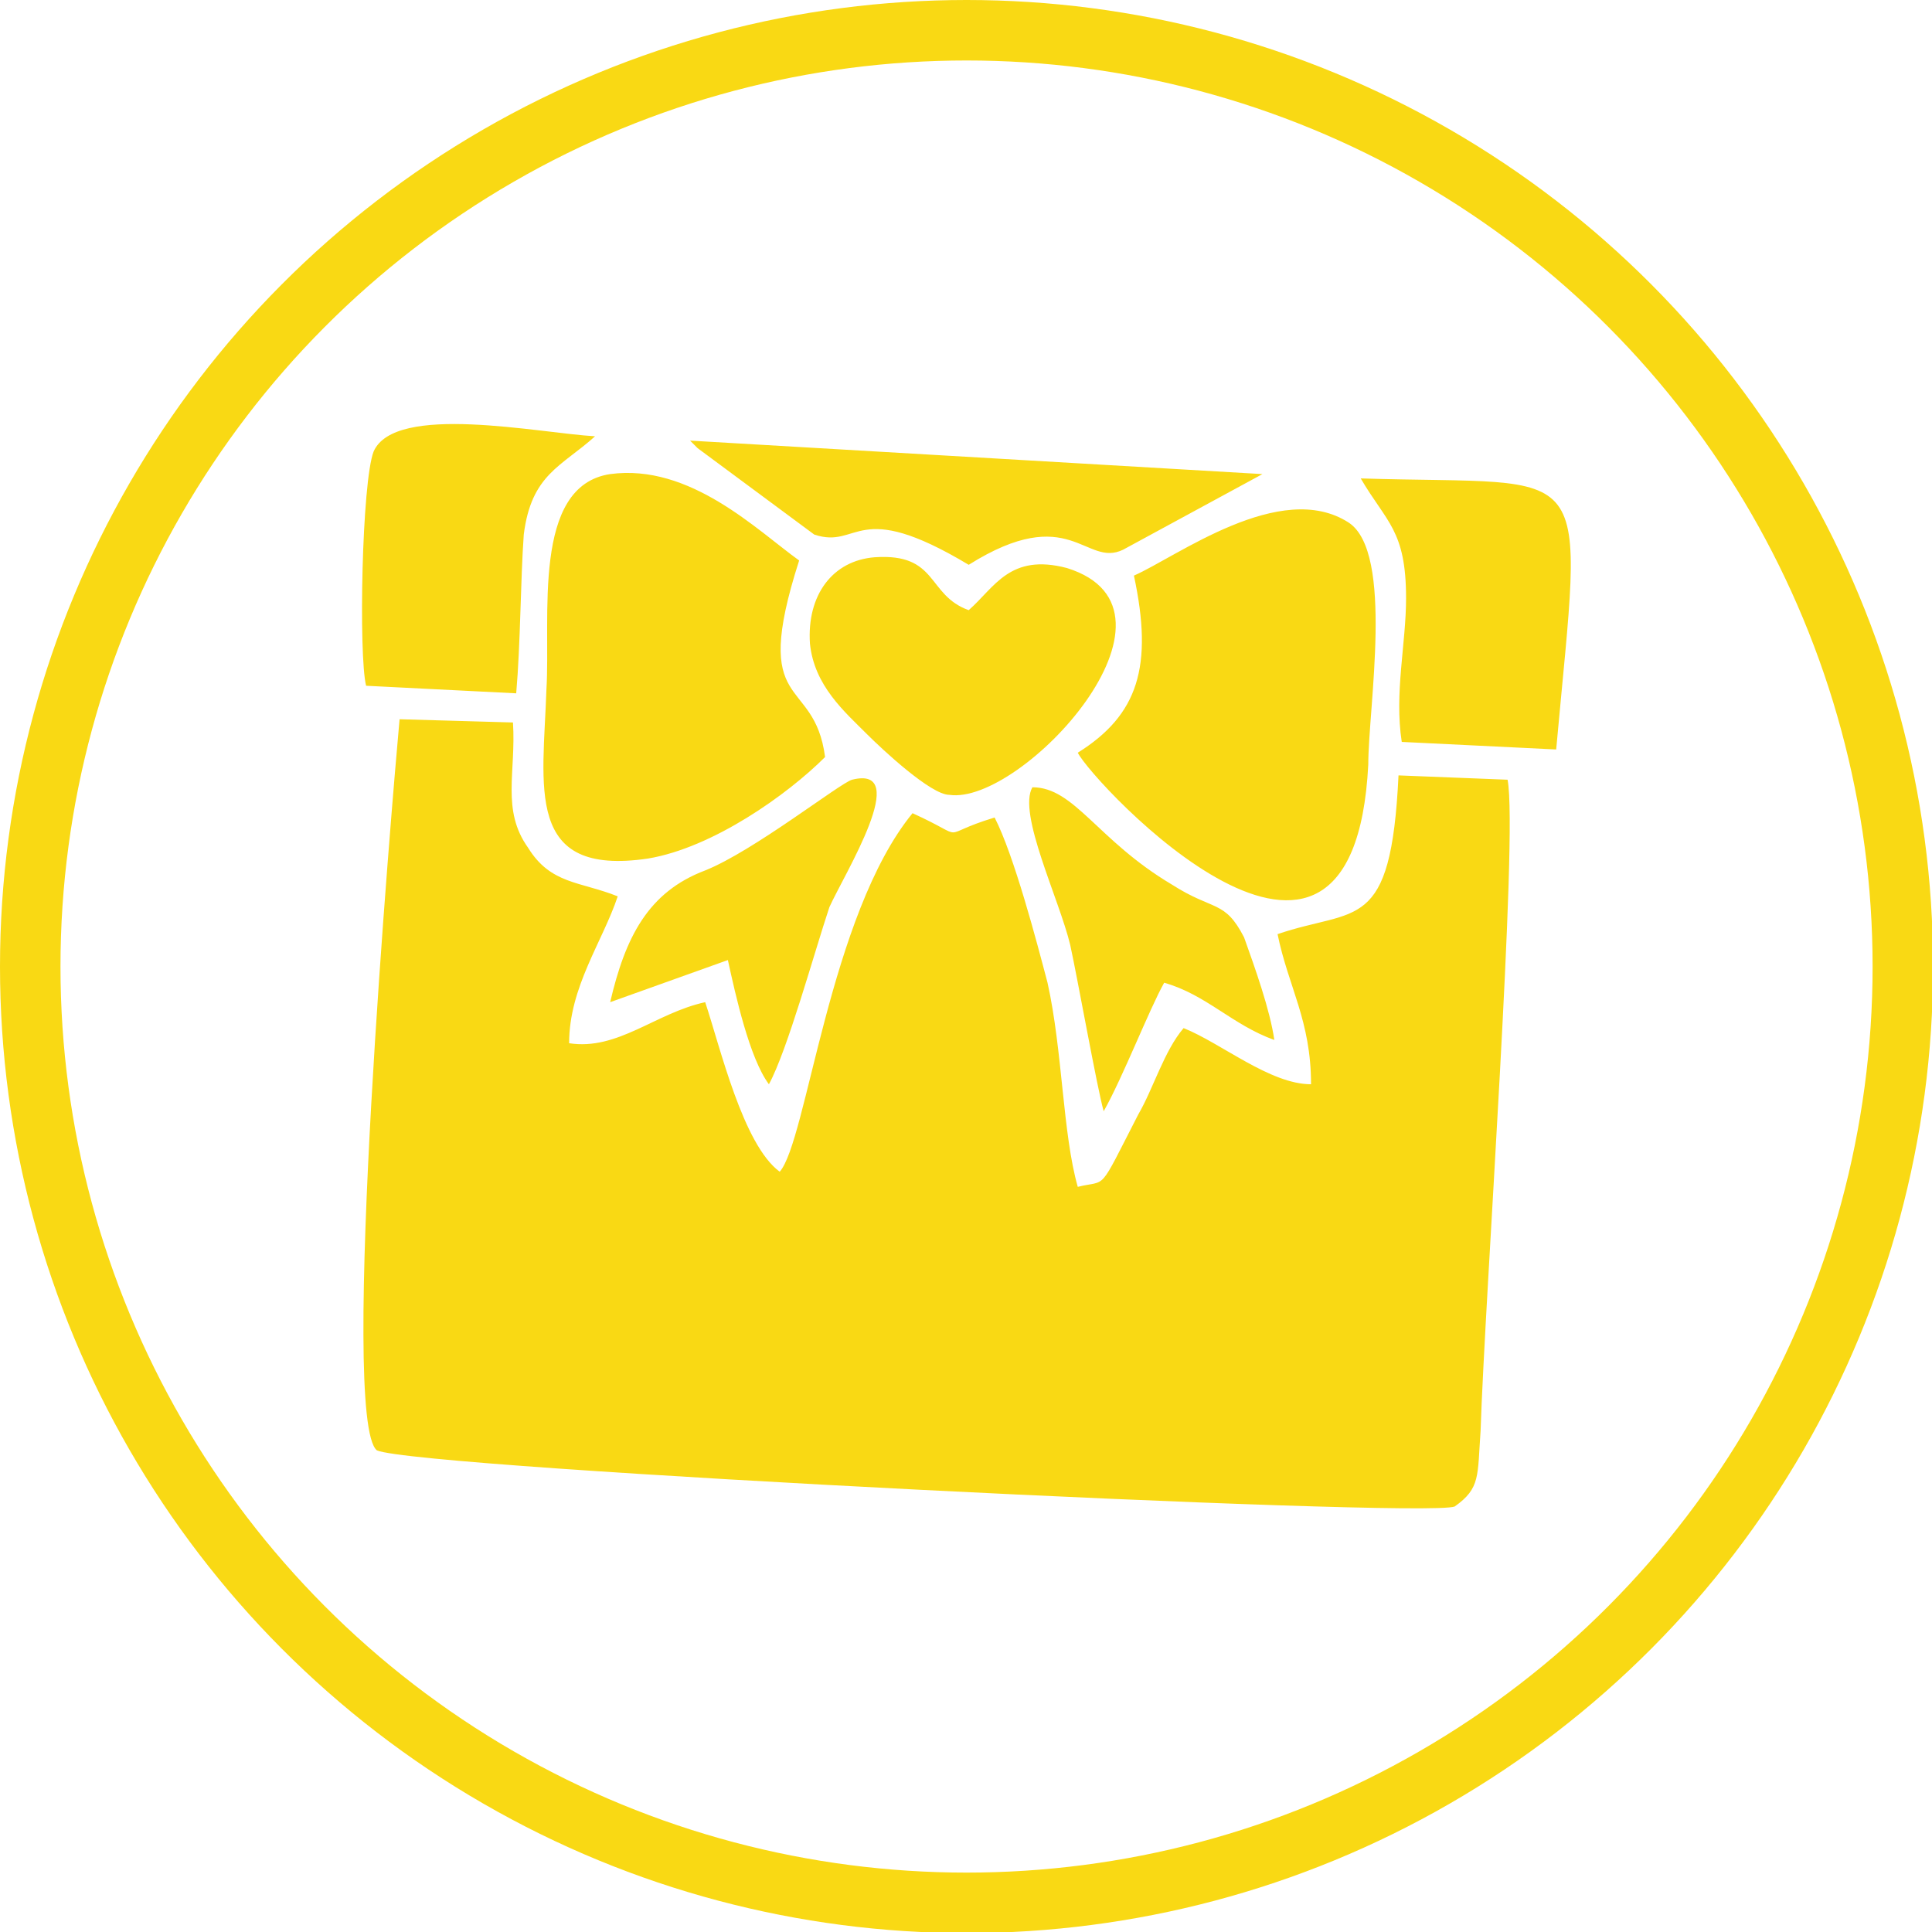 <?xml version="1.0" encoding="UTF-8"?>
<!DOCTYPE svg PUBLIC "-//W3C//DTD SVG 1.1//EN" "http://www.w3.org/Graphics/SVG/1.1/DTD/svg11.dtd">
<!-- Creator: CorelDRAW -->
<svg xmlns="http://www.w3.org/2000/svg" xml:space="preserve" width="100px" height="100px" version="1.1" style="shape-rendering:geometricPrecision; text-rendering:geometricPrecision; image-rendering:optimizeQuality; fill-rule:evenodd; clip-rule:evenodd"
viewBox="0 0 17.89 17.89"
 xmlns:xlink="http://www.w3.org/1999/xlink"
 xmlns:xodm="http://www.corel.com/coreldraw/odm/2003">
 <defs>
  <style type="text/css">
   <![CDATA[
    .str0 {stroke:#F9D914;stroke-width:0.56;stroke-miterlimit:22.926}
    .fil0 {fill:none}
    .fil1 {fill:#F9D914}
   ]]>
  </style>
 </defs>
 <g id="Слой_x0020_1">
  <circle class="fil0 str0" cx="8.95" cy="8.95" r="8.67"/>
  <path class="fil1" d="M12.98 6.87l1.43 0.07c0.25,-2.76 0.39,-2.44 -1.81,-2.51 0.24,0.41 0.42,0.48 0.42,1.11 0,0.42 -0.11,0.88 -0.04,1.33l0 0zm-7.71 2.79c0,-0.52 0.31,-0.94 0.45,-1.36 -0.35,-0.14 -0.62,-0.11 -0.83,-0.45 -0.25,-0.35 -0.11,-0.7 -0.14,-1.16l-1.05 -0.03c-0.07,0.77 -0.56,6.49 -0.21,6.77 0.38,0.17 9.7,0.63 9.98,0.52 0.24,-0.17 0.21,-0.28 0.24,-0.7 0.04,-1.25 0.35,-5.51 0.25,-6.03l-1.01 -0.04c-0.07,1.47 -0.39,1.22 -1.12,1.47 0.1,0.49 0.31,0.8 0.31,1.39 -0.38,0 -0.83,-0.38 -1.18,-0.52 -0.18,0.21 -0.28,0.56 -0.42,0.8 -0.38,0.74 -0.28,0.6 -0.56,0.67 -0.14,-0.49 -0.14,-1.26 -0.28,-1.89 -0.1,-0.38 -0.31,-1.18 -0.49,-1.53 -0.56,0.17 -0.21,0.21 -0.76,-0.04 -0.77,0.94 -0.98,3.04 -1.23,3.32 -0.34,-0.25 -0.55,-1.15 -0.69,-1.57 -0.46,0.1 -0.81,0.45 -1.26,0.38l0 0zm1.85 0.38c0.17,-0.31 0.42,-1.22 0.56,-1.64 0.14,-0.31 0.77,-1.32 0.21,-1.18 -0.11,0.03 -0.91,0.66 -1.36,0.84 -0.53,0.2 -0.74,0.62 -0.88,1.22l1.09 -0.39c0.07,0.32 0.2,0.91 0.38,1.15l0 0zm3.73 -1.85c-0.69,-0.41 -0.9,-0.9 -1.29,-0.9 -0.14,0.24 0.25,1.04 0.35,1.46 0.07,0.32 0.25,1.33 0.31,1.54 0.18,-0.32 0.42,-0.94 0.56,-1.19 0.39,0.11 0.63,0.39 1.02,0.53 -0.04,-0.28 -0.18,-0.67 -0.28,-0.95 -0.18,-0.35 -0.28,-0.24 -0.67,-0.49l0 0zm-0.35 -2.86c0.18,0.84 0.04,1.29 -0.52,1.64 0.14,0.28 2.55,2.86 2.69,0.11 0,-0.53 0.24,-1.96 -0.18,-2.24 -0.63,-0.41 -1.6,0.32 -1.99,0.49l0 0zm-1.53 0.32c-0.39,-0.14 -0.28,-0.53 -0.87,-0.49 -0.39,0.03 -0.63,0.35 -0.6,0.8 0.04,0.39 0.32,0.63 0.53,0.84 0.14,0.14 0.59,0.56 0.76,0.56 0.67,0.1 2.34,-1.71 1.09,-2.1 -0.53,-0.14 -0.67,0.18 -0.91,0.39l0 0zm-1.33 1.36c-0.1,-0.77 -0.7,-0.39 -0.24,-1.82 -0.39,-0.28 -1.01,-0.9 -1.75,-0.8 -0.73,0.11 -0.55,1.33 -0.59,1.99 -0.03,0.91 -0.21,1.74 0.94,1.57 0.6,-0.1 1.29,-0.59 1.64,-0.94l0 0zm-4.25 -0.66l1.39 0.07c0.04,-0.46 0.04,-1.05 0.07,-1.47 0.07,-0.56 0.35,-0.63 0.66,-0.91 -0.52,-0.03 -1.85,-0.31 -2.05,0.14 -0.11,0.28 -0.14,1.89 -0.07,2.17zm5.58 -1.12c0.94,-0.59 1.08,0.03 1.43,-0.14l1.29 -0.7 -5.3 -0.31c0.03,0.03 0.03,0.03 0.07,0.07l1.08 0.8c0.42,0.14 0.38,-0.35 1.43,0.28l0 0z"/>
 </g>
</svg>
